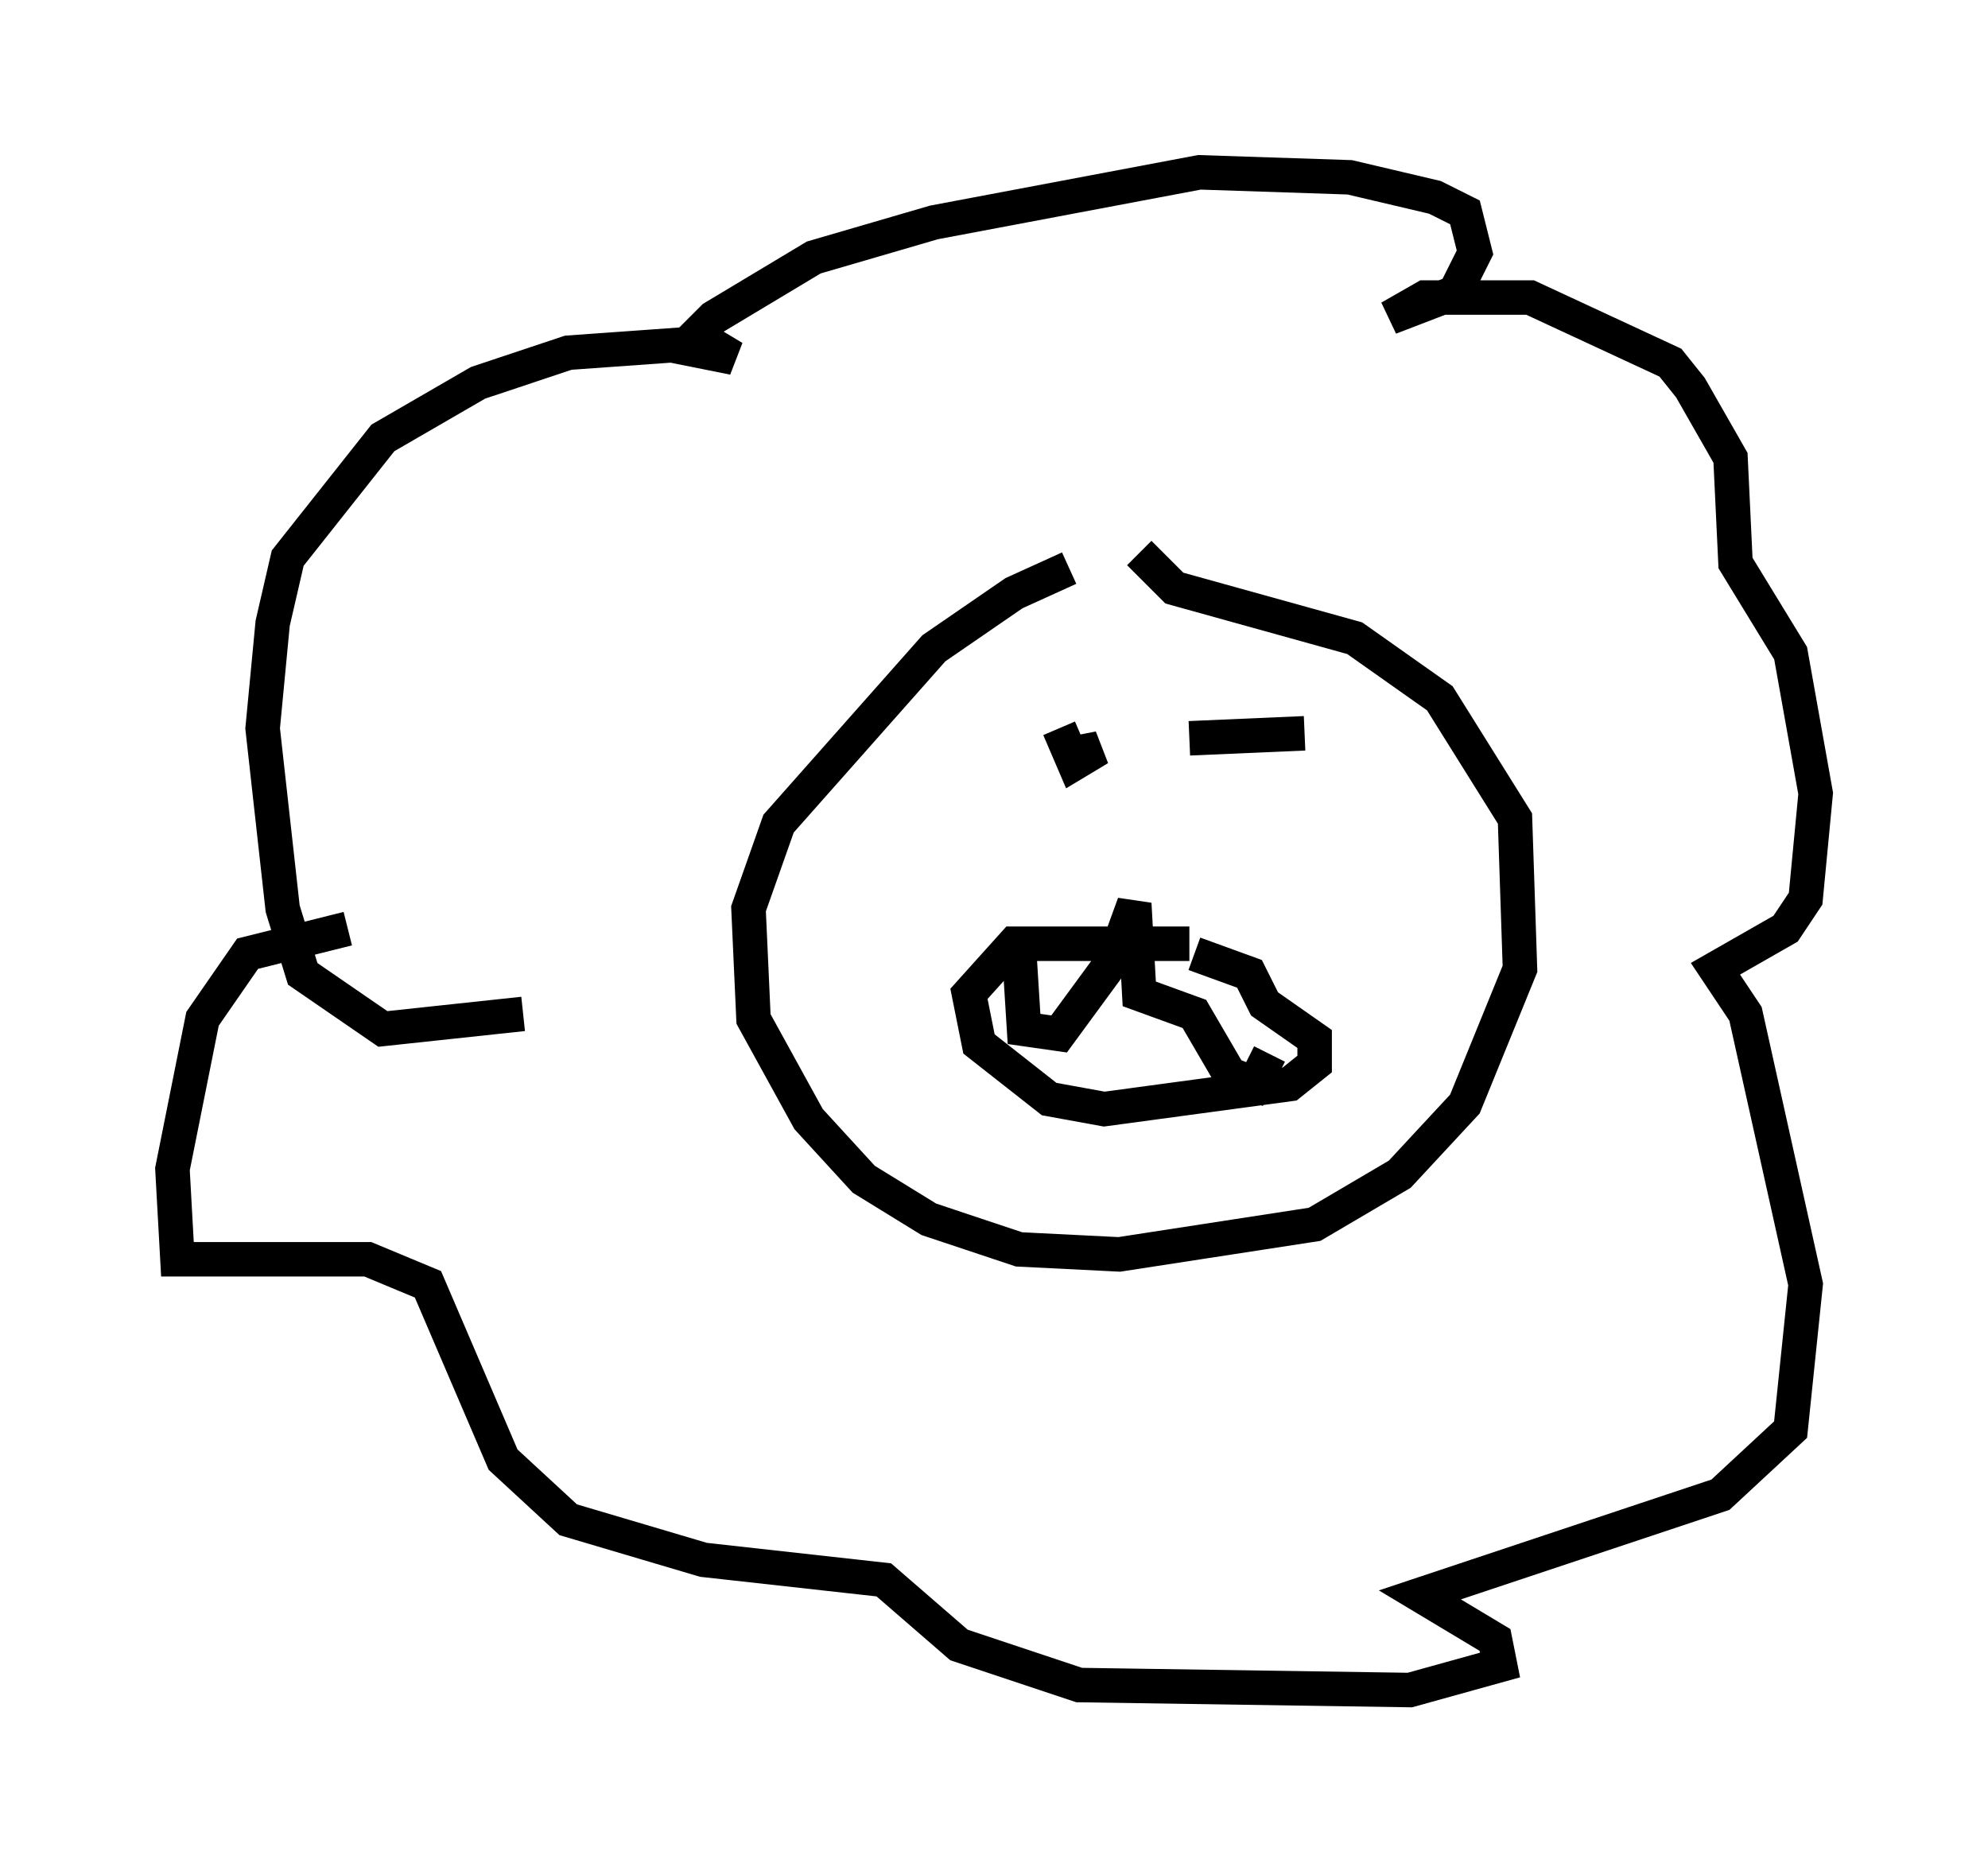<?xml version="1.0" encoding="utf-8" ?>
<svg baseProfile="full" height="54.011" version="1.1" width="57.642" xmlns="http://www.w3.org/2000/svg" xmlns:ev="http://www.w3.org/2001/xml-events" xmlns:xlink="http://www.w3.org/1999/xlink"><defs /><rect fill="white" height="54.011" width="57.642" x="0" y="0" /><path d="M35.212, 16.765 m-4.212, -0.291 l-1.598, 0.726 -2.324, 1.598 l-4.503, 5.084 -0.872, 2.469 l0.145, 3.196 1.598, 2.905 l1.598, 1.743 1.888, 1.162 l2.615, 0.872 2.905, 0.145 l5.665, -0.872 2.469, -1.453 l1.888, -2.034 1.598, -3.922 l-0.145, -4.358 -2.179, -3.486 l-2.469, -1.743 -5.229, -1.453 l-1.017, -1.017 m1.453, 11.33 l-5.084, 0.0 -1.307, 1.453 l0.291, 1.453 2.034, 1.598 l1.598, 0.291 5.374, -0.726 l0.726, -0.581 0.0, -0.726 l-1.453, -1.017 -0.436, -0.872 l-1.598, -0.581 m-5.084, -0.145 l0.145, 2.324 1.017, 0.145 l1.598, -2.179 0.581, -1.598 l0.145, 2.615 1.598, 0.581 l1.017, 1.743 0.726, 0.291 l0.436, -0.872 m-21.642, -1.162 l-4.067, 0.436 -2.324, -1.598 l-0.581, -1.888 -0.581, -5.229 l0.291, -3.05 0.436, -1.888 l2.76, -3.486 2.76, -1.598 l2.615, -0.872 4.067, -0.291 l0.726, 0.436 -1.453, -0.291 l0.872, -0.872 2.905, -1.743 l3.486, -1.017 7.698, -1.453 l4.358, 0.145 2.469, 0.581 l0.872, 0.436 0.291, 1.162 l-0.581, 1.162 -1.888, 0.726 l1.017, -0.581 3.05, 0.0 l4.067, 1.888 0.581, 0.726 l1.162, 2.034 0.145, 3.05 l1.598, 2.615 0.726, 4.067 l-0.291, 3.05 -0.581, 0.872 l-2.034, 1.162 0.872, 1.307 l1.743, 7.844 -0.436, 4.212 l-2.034, 1.888 -8.715, 2.905 l2.179, 1.307 0.145, 0.726 l-2.615, 0.726 -9.587, -0.145 l-3.486, -1.162 -2.179, -1.888 l-5.229, -0.581 -3.922, -1.162 l-1.888, -1.743 -2.179, -5.084 l-1.743, -0.726 -5.52, 0.0 l-0.145, -2.615 0.872, -4.358 l1.307, -1.888 2.905, -0.726 m21.061, -5.084 l0.726, -0.145 -0.726, 0.436 l-0.436, -1.017 m7.117, 0.145 l-3.341, 0.145 " fill="none" stroke="black" stroke-width="1" /></svg>